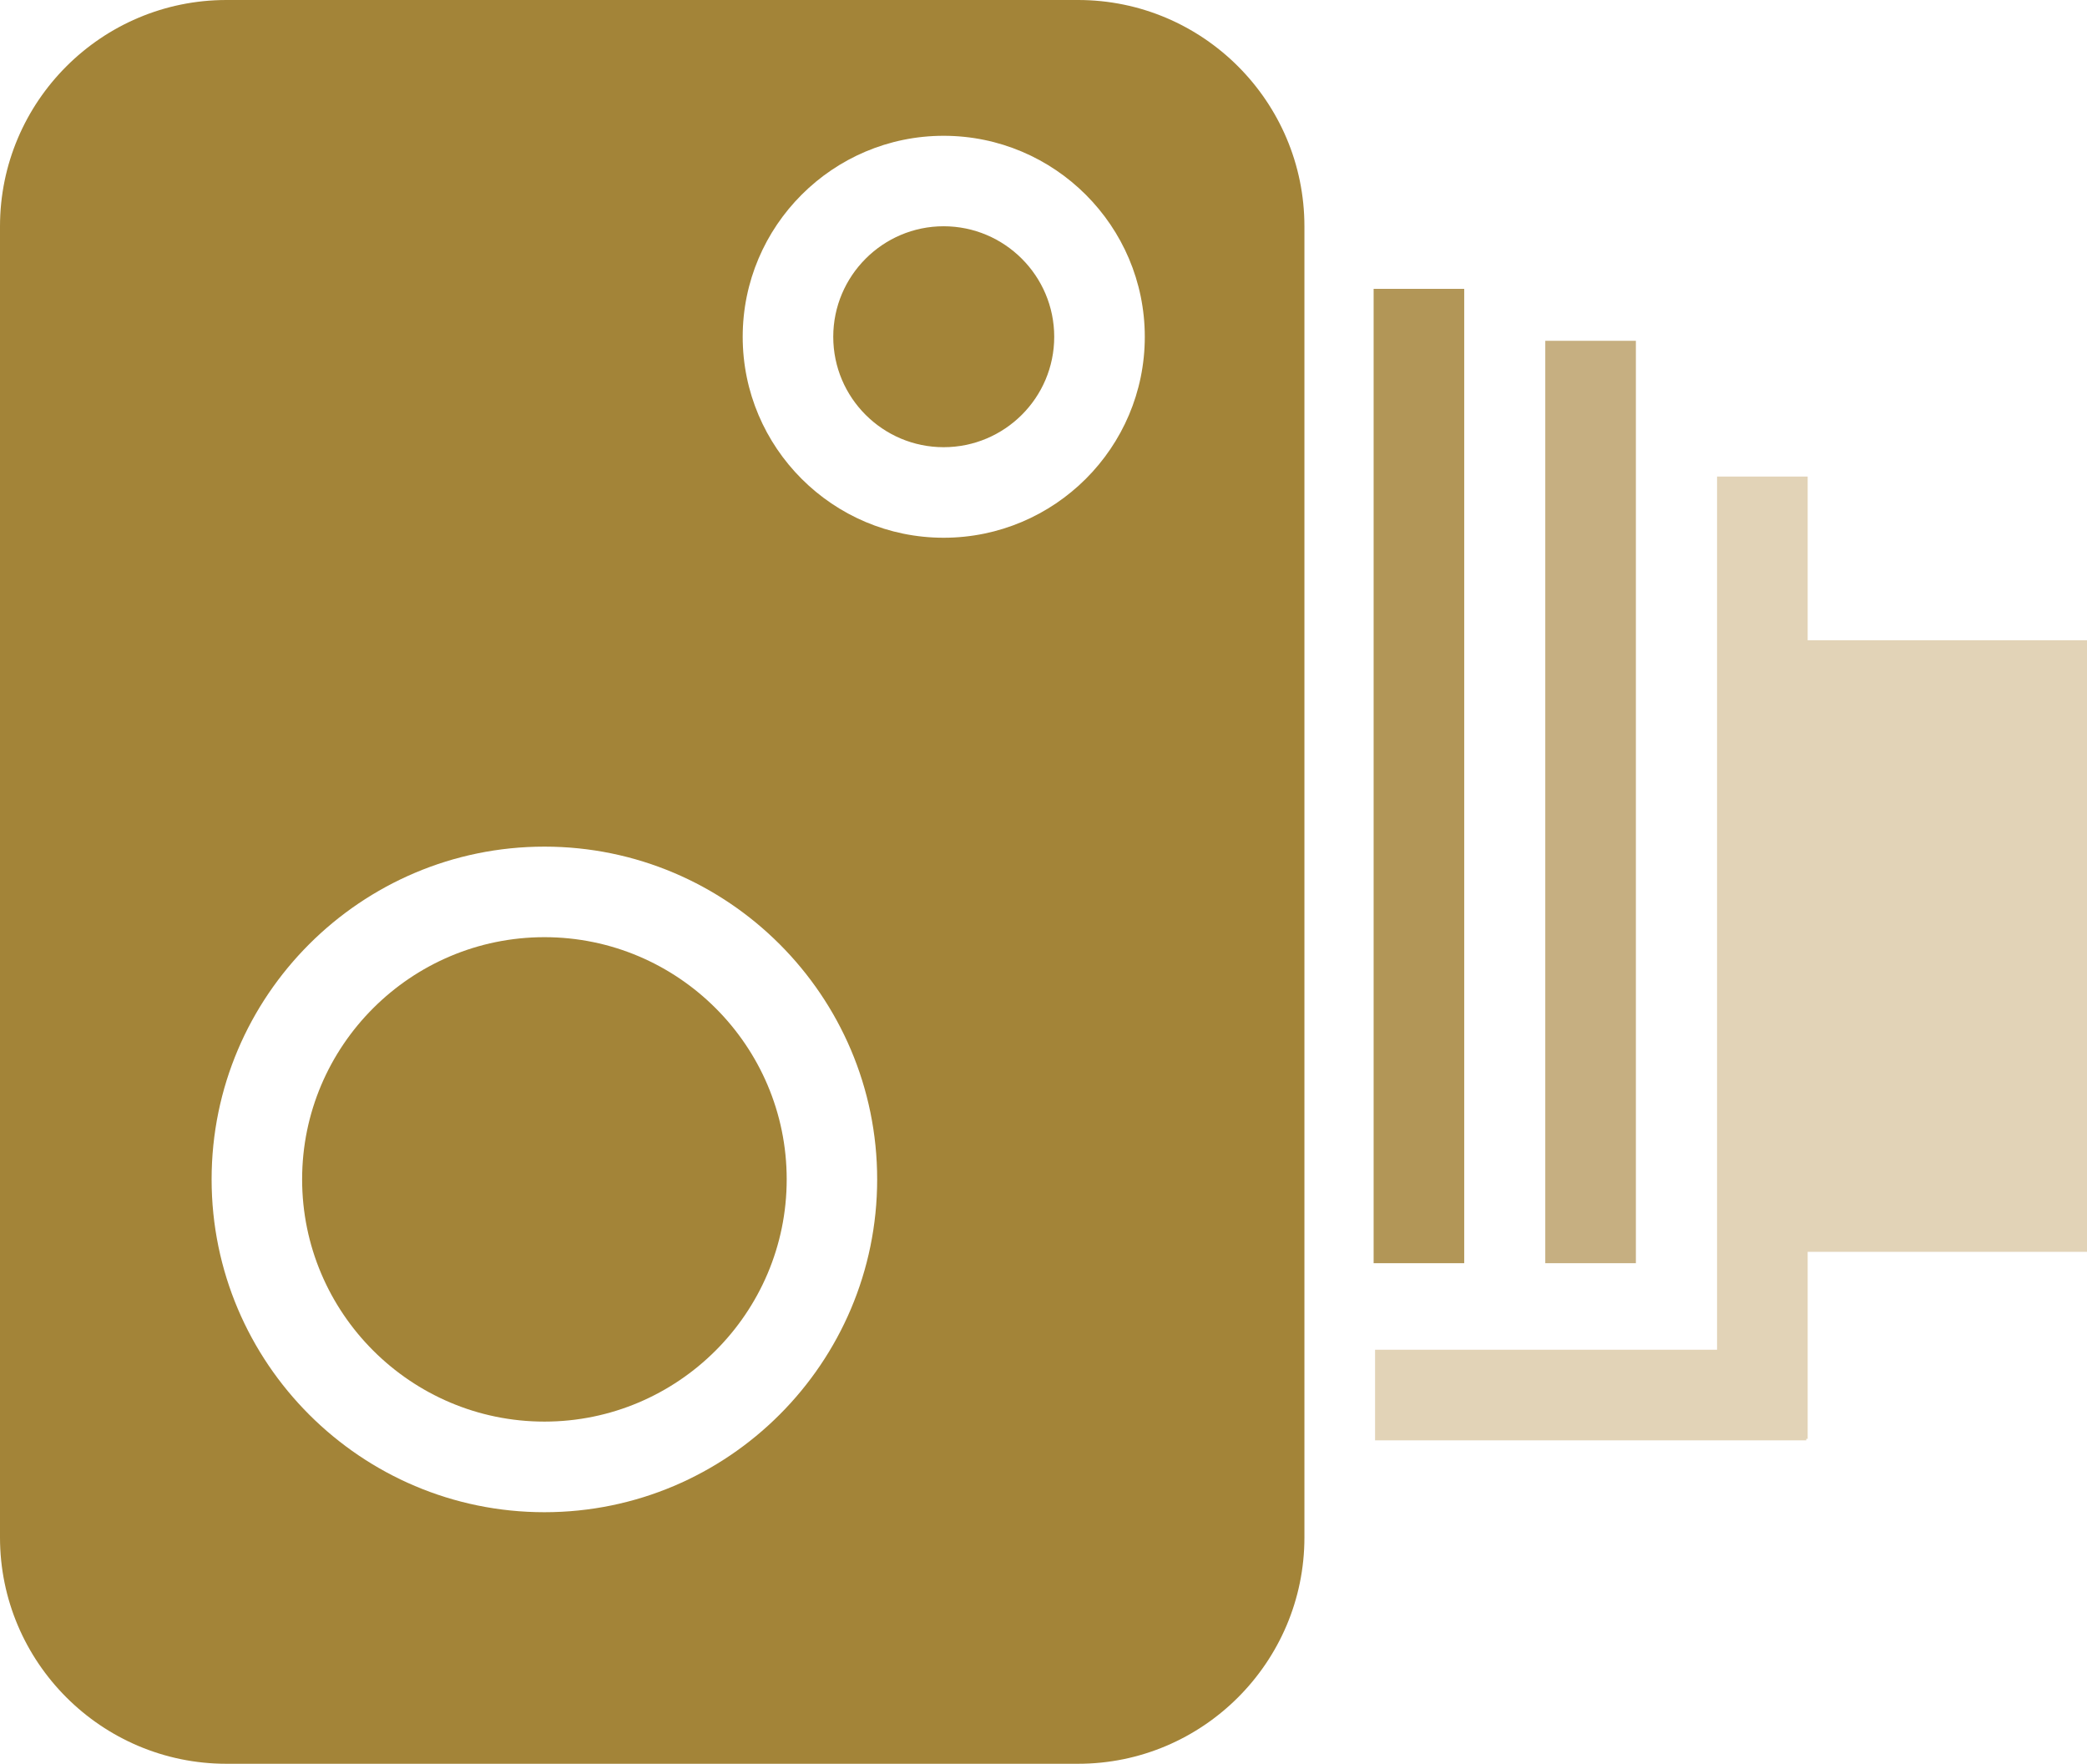 <svg version="1.1" id="图层_1" x="0px" y="0px" width="190px" height="160.568px" viewBox="0 0 190 160.568" enable-background="new 0 0 190 160.568" xml:space="preserve" xmlns="http://www.w3.org/2000/svg" xmlns:xlink="http://www.w3.org/1999/xlink" xmlns:xml="http://www.w3.org/XML/1998/namespace">
  <polygon fill="#B29657" points="125.055,114.997 133.301,114.997 133.301,26.296 125.055,26.296 " class="color c1"/>
  <polygon fill="#C6AF81" points="140.682,114.997 148.93,114.997 148.93,31.025 140.682,31.025 " class="color c2"/>
  <path fill="#A38438" d="M49.566,85.317c-12.16,0-22.061,9.888-22.061,22.046c0,12.161,9.9,22.054,22.061,22.054
	c12.152,0,22.055-9.893,22.055-22.054C71.621,95.205,61.719,85.317,49.566,85.317z M98.15,0H20.615C9.242,0,0,9.244,0,20.609
	v119.354c0,11.354,9.242,20.604,20.615,20.604H98.15c11.361,0,20.604-9.251,20.604-20.604V20.609C118.754,9.244,109.512,0,98.15,0z
	 M49.566,137.666c-16.711,0-30.301-13.59-30.301-30.303c0-16.701,13.588-30.289,30.301-30.289c16.705,0,30.291,13.588,30.291,30.289
	C79.857,124.076,66.271,137.666,49.566,137.666z M85.908,48.954c-10.084,0-18.293-8.201-18.293-18.291
	c0-10.094,8.209-18.301,18.293-18.301c10.098,0,18.314,8.209,18.314,18.301C104.223,40.753,96.006,48.954,85.908,48.954z
	 M85.908,20.598c-5.537,0-10.049,4.517-10.049,10.064c0,5.547,4.514,10.049,10.049,10.049c5.551,0,10.068-4.502,10.068-10.049
	C95.977,25.114,91.459,20.598,85.908,20.598z" class="color c3"/>
  <polygon fill="#E2D3B7" points="164.57,58.287 164.57,43.384 156.32,43.384 156.32,122.875 125.186,122.875 125.186,131.124 
	164.441,131.124 164.441,130.989 164.57,130.989 164.57,113.962 190,113.962 190,58.287 " class="color c4"/>
</svg>
